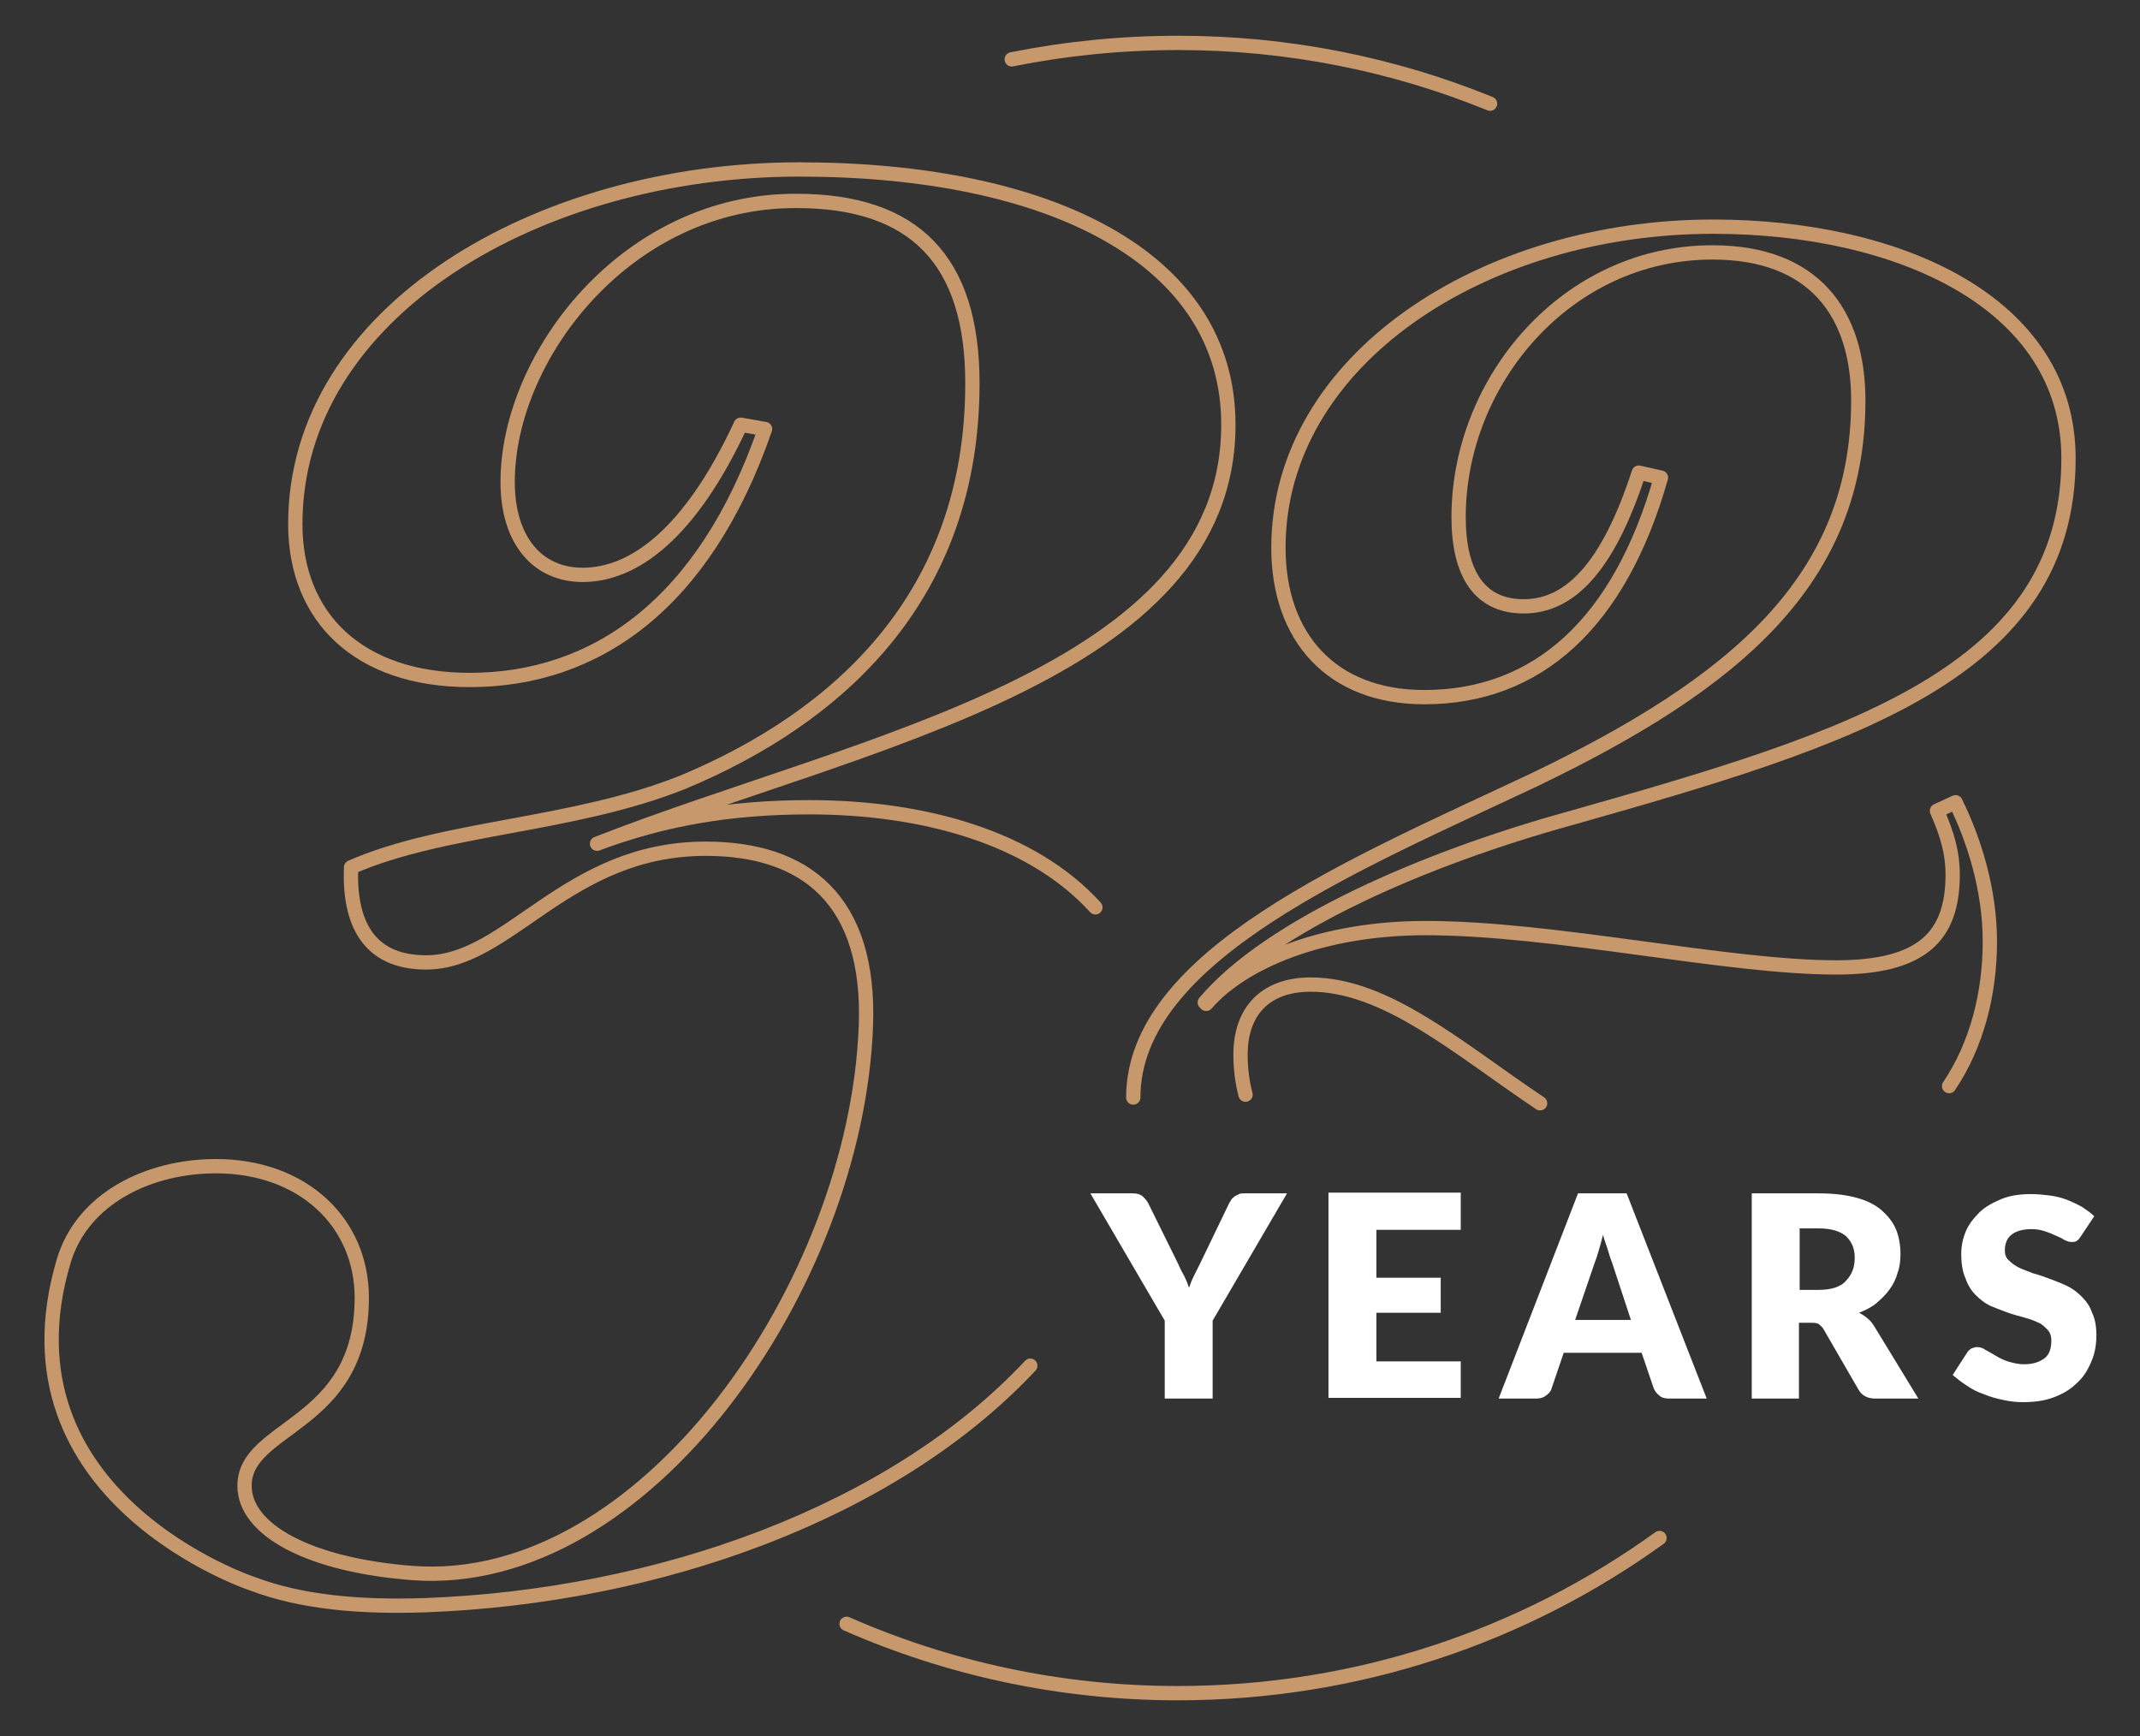 <?xml version="1.0" encoding="utf-8"?>
<!-- Generator: Adobe Illustrator 19.2.1, SVG Export Plug-In . SVG Version: 6.00 Build 0)  -->
<svg version="1.1" id="Layer_1" xmlns="http://www.w3.org/2000/svg" xmlns:xlink="http://www.w3.org/1999/xlink" x="0px" y="0px"
	 viewBox="0 0 299.3 242.8" style="enable-background:new 0 0 299.3 242.8;" xml:space="preserve">
<rect x="0" y="0" width="299.3" height="242.8" fill="#333333" stroke="none"/>
<style type="text/css">
	.st0{fill:none;stroke:#C6986B;stroke-width:2;stroke-linecap:round;stroke-linejoin:round;stroke-miterlimit:10;}
	.st1{fill:#FFFFFF;}
</style>
<g>
	<g>
		<g>
			<path class="st0" d="M144.1,191c-19.3,20.6-52.1,32.3-84.7,33.5c-9.1,0.3-17.2-0.4-24.1-3c0,0-36.2-12-26.4-45.1
				c2.6-8.8,11.9-13.3,21.3-13.3c12.2,0,20.4,7.9,20.4,18.4c0,18.1-16.4,17.8-16.4,26.3c0,6.2,9.1,11.1,23.5,12.2
				c32.5,2.4,62-40.3,63.4-76.4c0.7-17.8-8.5-24.9-22.4-24.9c-19.5,0-27.5,15.9-39.1,15.9c-8.2,0-10.8-5.7-10.5-13.3
				c13-5.7,30.9-5.7,46.4-11.9c21.8-9.1,40.5-26,40.5-55.8c0-17.3-8.2-25.5-24.6-25.5C87.7,28,71,49.8,71,67.4c0,8.2,4.2,13,10.5,13
				c7.1,0,15-5.7,22.1-21L107,60c-8.5,24.6-23.8,35.1-41.3,35.1c-15.6,0-24.4-8.8-24.4-21.8c0-29.7,34-49.6,70.5-49.6
				c34.8,0,60,12.2,60,35.7c0,35.1-51.5,44.2-88.3,58.6c9.1-3.4,18.4-5.1,29.7-5.1c15.9,0,31.1,4.2,40,14"/>
			<path class="st0" d="M158.5,153.5c0-19.9,31.2-32.7,56-44.4c28.1-13.5,45.4-27.9,45.4-53.1c0-12.2-6.2-20.7-20.4-20.7
				c-20.4,0-35.5,18-35.5,37c0,7.9,2.9,12.5,9.1,12.5c6.5,0,11.8-5.5,16.1-18.7l3.1,0.7c-5.8,20.4-17.3,30.7-33.1,30.7
				c-13,0-20.4-8.4-20.4-20.9c0-26.2,28.6-44.9,60.8-44.9c25.9,0,49.7,10.6,49.7,32.4c0,30-30.3,39.2-69.9,50.4
				c-19.9,5.5-41.8,14.9-50.9,25.7l0.2,0.2c5-5.8,16.1-10.6,30.7-10.6c18,0,42,5.5,57.4,5.5c12,0,16.3-4.3,16.3-13
				c0-2.9-0.7-5.5-2.2-8.9l2.6-1.2c2.6,5.3,4.8,12.2,4.8,19.5c0,7.2-1.8,14.4-5.7,20.2 M215.4,154.3c-11.5-7.7-21.5-16.6-32.1-16.6
				c-6.2,0-9.8,3.6-9.8,9.8c0,1.8,0.2,3.7,0.7,5.6"/>
		</g>
	</g>
	<g>
		<g>
			<path class="st1" d="M169.6,184.7v10.9h-6.7v-10.9l-10.4-17.8h5.9c0.6,0,1,0.1,1.4,0.4c0.3,0.3,0.6,0.6,0.8,1l4.1,8.3
				c0.3,0.7,0.6,1.3,0.9,1.8c0.3,0.6,0.5,1.1,0.7,1.7c0.2-0.6,0.4-1.1,0.7-1.7c0.3-0.6,0.6-1.2,0.9-1.8l4-8.3
				c0.1-0.2,0.2-0.3,0.3-0.5c0.1-0.2,0.3-0.3,0.5-0.5c0.2-0.1,0.4-0.2,0.6-0.3s0.5-0.1,0.8-0.1h5.9L169.6,184.7z"/>
			<path class="st1" d="M204.3,166.9v5.1h-11.8v6.7h9v4.9h-9v6.8h11.8v5.1h-18.5v-28.7H204.3z"/>
			<path class="st1" d="M238.7,195.6h-5.2c-0.6,0-1.1-0.1-1.4-0.4c-0.4-0.3-0.6-0.6-0.8-1l-1.7-5h-10.9l-1.7,5
				c-0.1,0.4-0.4,0.7-0.8,1c-0.4,0.3-0.8,0.4-1.4,0.4h-5.2l11.1-28.7h6.8L238.7,195.6z M220.3,184.6h7.8l-2.6-7.9
				c-0.2-0.5-0.4-1.1-0.6-1.8s-0.5-1.4-0.7-2.2c-0.2,0.8-0.4,1.5-0.6,2.2c-0.2,0.7-0.4,1.3-0.6,1.8L220.3,184.6z"/>
			<path class="st1" d="M251.6,185v10.6H245v-28.7h9.3c2.1,0,3.8,0.2,5.3,0.6c1.5,0.4,2.7,1,3.6,1.8c0.9,0.8,1.6,1.7,2,2.7
				c0.4,1,0.6,2.2,0.6,3.4c0,0.9-0.1,1.8-0.4,2.6c-0.2,0.8-0.6,1.6-1.1,2.3c-0.5,0.7-1.1,1.3-1.8,1.9c-0.7,0.6-1.5,1-2.5,1.4
				c0.4,0.2,0.9,0.5,1.2,0.8c0.4,0.3,0.7,0.7,1,1.2l6.1,10h-6c-1.1,0-1.9-0.4-2.4-1.3l-4.8-8.3c-0.2-0.4-0.5-0.6-0.7-0.8
				c-0.3-0.2-0.7-0.2-1.2-0.2H251.6z M251.6,180.4h2.7c0.9,0,1.7-0.1,2.3-0.3c0.6-0.2,1.2-0.5,1.6-1c0.4-0.4,0.7-0.9,0.9-1.4
				c0.2-0.5,0.3-1.1,0.3-1.8c0-1.3-0.4-2.2-1.2-3c-0.8-0.7-2.1-1.1-3.8-1.1h-2.7V180.4z"/>
			<path class="st1" d="M291.1,172.8c-0.2,0.3-0.4,0.6-0.6,0.7c-0.2,0.2-0.5,0.2-0.8,0.2c-0.3,0-0.6-0.1-1-0.3
				c-0.3-0.2-0.7-0.4-1.2-0.6c-0.4-0.2-0.9-0.4-1.5-0.6c-0.6-0.2-1.2-0.3-1.9-0.3c-1.2,0-2.2,0.3-2.8,0.8c-0.6,0.5-0.9,1.2-0.9,2.2
				c0,0.6,0.2,1.1,0.6,1.4c0.4,0.4,0.8,0.7,1.4,1c0.6,0.3,1.3,0.5,2,0.8c0.8,0.2,1.6,0.5,2.4,0.8c0.8,0.3,1.6,0.6,2.4,1
				c0.8,0.4,1.4,0.9,2,1.5c0.6,0.6,1.1,1.3,1.4,2.2c0.4,0.8,0.6,1.9,0.6,3.1c0,1.3-0.2,2.6-0.7,3.7c-0.5,1.2-1.1,2.2-2,3
				c-0.9,0.9-1.9,1.5-3.2,2c-1.3,0.5-2.7,0.7-4.4,0.7c-0.9,0-1.8-0.1-2.7-0.3c-0.9-0.2-1.8-0.4-2.7-0.8c-0.9-0.3-1.7-0.7-2.4-1.2
				c-0.8-0.5-1.4-1-2-1.5l2-3.1c0.1-0.2,0.3-0.4,0.6-0.6c0.3-0.1,0.5-0.2,0.8-0.2c0.4,0,0.8,0.1,1.2,0.4c0.4,0.2,0.9,0.5,1.4,0.8
				c0.5,0.3,1.1,0.6,1.7,0.8c0.7,0.2,1.4,0.4,2.3,0.4c1.2,0,2.1-0.3,2.8-0.8c0.7-0.5,1-1.4,1-2.5c0-0.7-0.2-1.2-0.6-1.6
				c-0.4-0.4-0.8-0.8-1.4-1c-0.6-0.3-1.3-0.5-2-0.7c-0.8-0.2-1.5-0.4-2.3-0.7c-0.8-0.3-1.6-0.6-2.3-0.9c-0.8-0.4-1.4-0.9-2-1.5
				c-0.6-0.6-1.1-1.4-1.4-2.3c-0.4-0.9-0.6-2-0.6-3.4c0-1.1,0.2-2.1,0.6-3.1c0.4-1,1.1-1.9,1.9-2.7c0.8-0.8,1.9-1.4,3.1-1.9
				c1.2-0.5,2.6-0.7,4.2-0.7c0.9,0,1.7,0.1,2.6,0.2c0.8,0.1,1.6,0.3,2.4,0.6c0.7,0.3,1.4,0.6,2.1,1c0.6,0.4,1.2,0.8,1.7,1.3
				L291.1,172.8z"/>
		</g>
	</g>
	<path class="st0" d="M232.1,215.1c-19,13.7-42.2,21.7-67.4,21.7c-16.5,0-32.2-3.5-46.3-9.7"/>
	<path class="st0" d="M141.5,8.3C149,6.8,156.8,6,164.8,6c15.4,0,30.1,3,43.6,8.5"/>
</g>
</svg>
